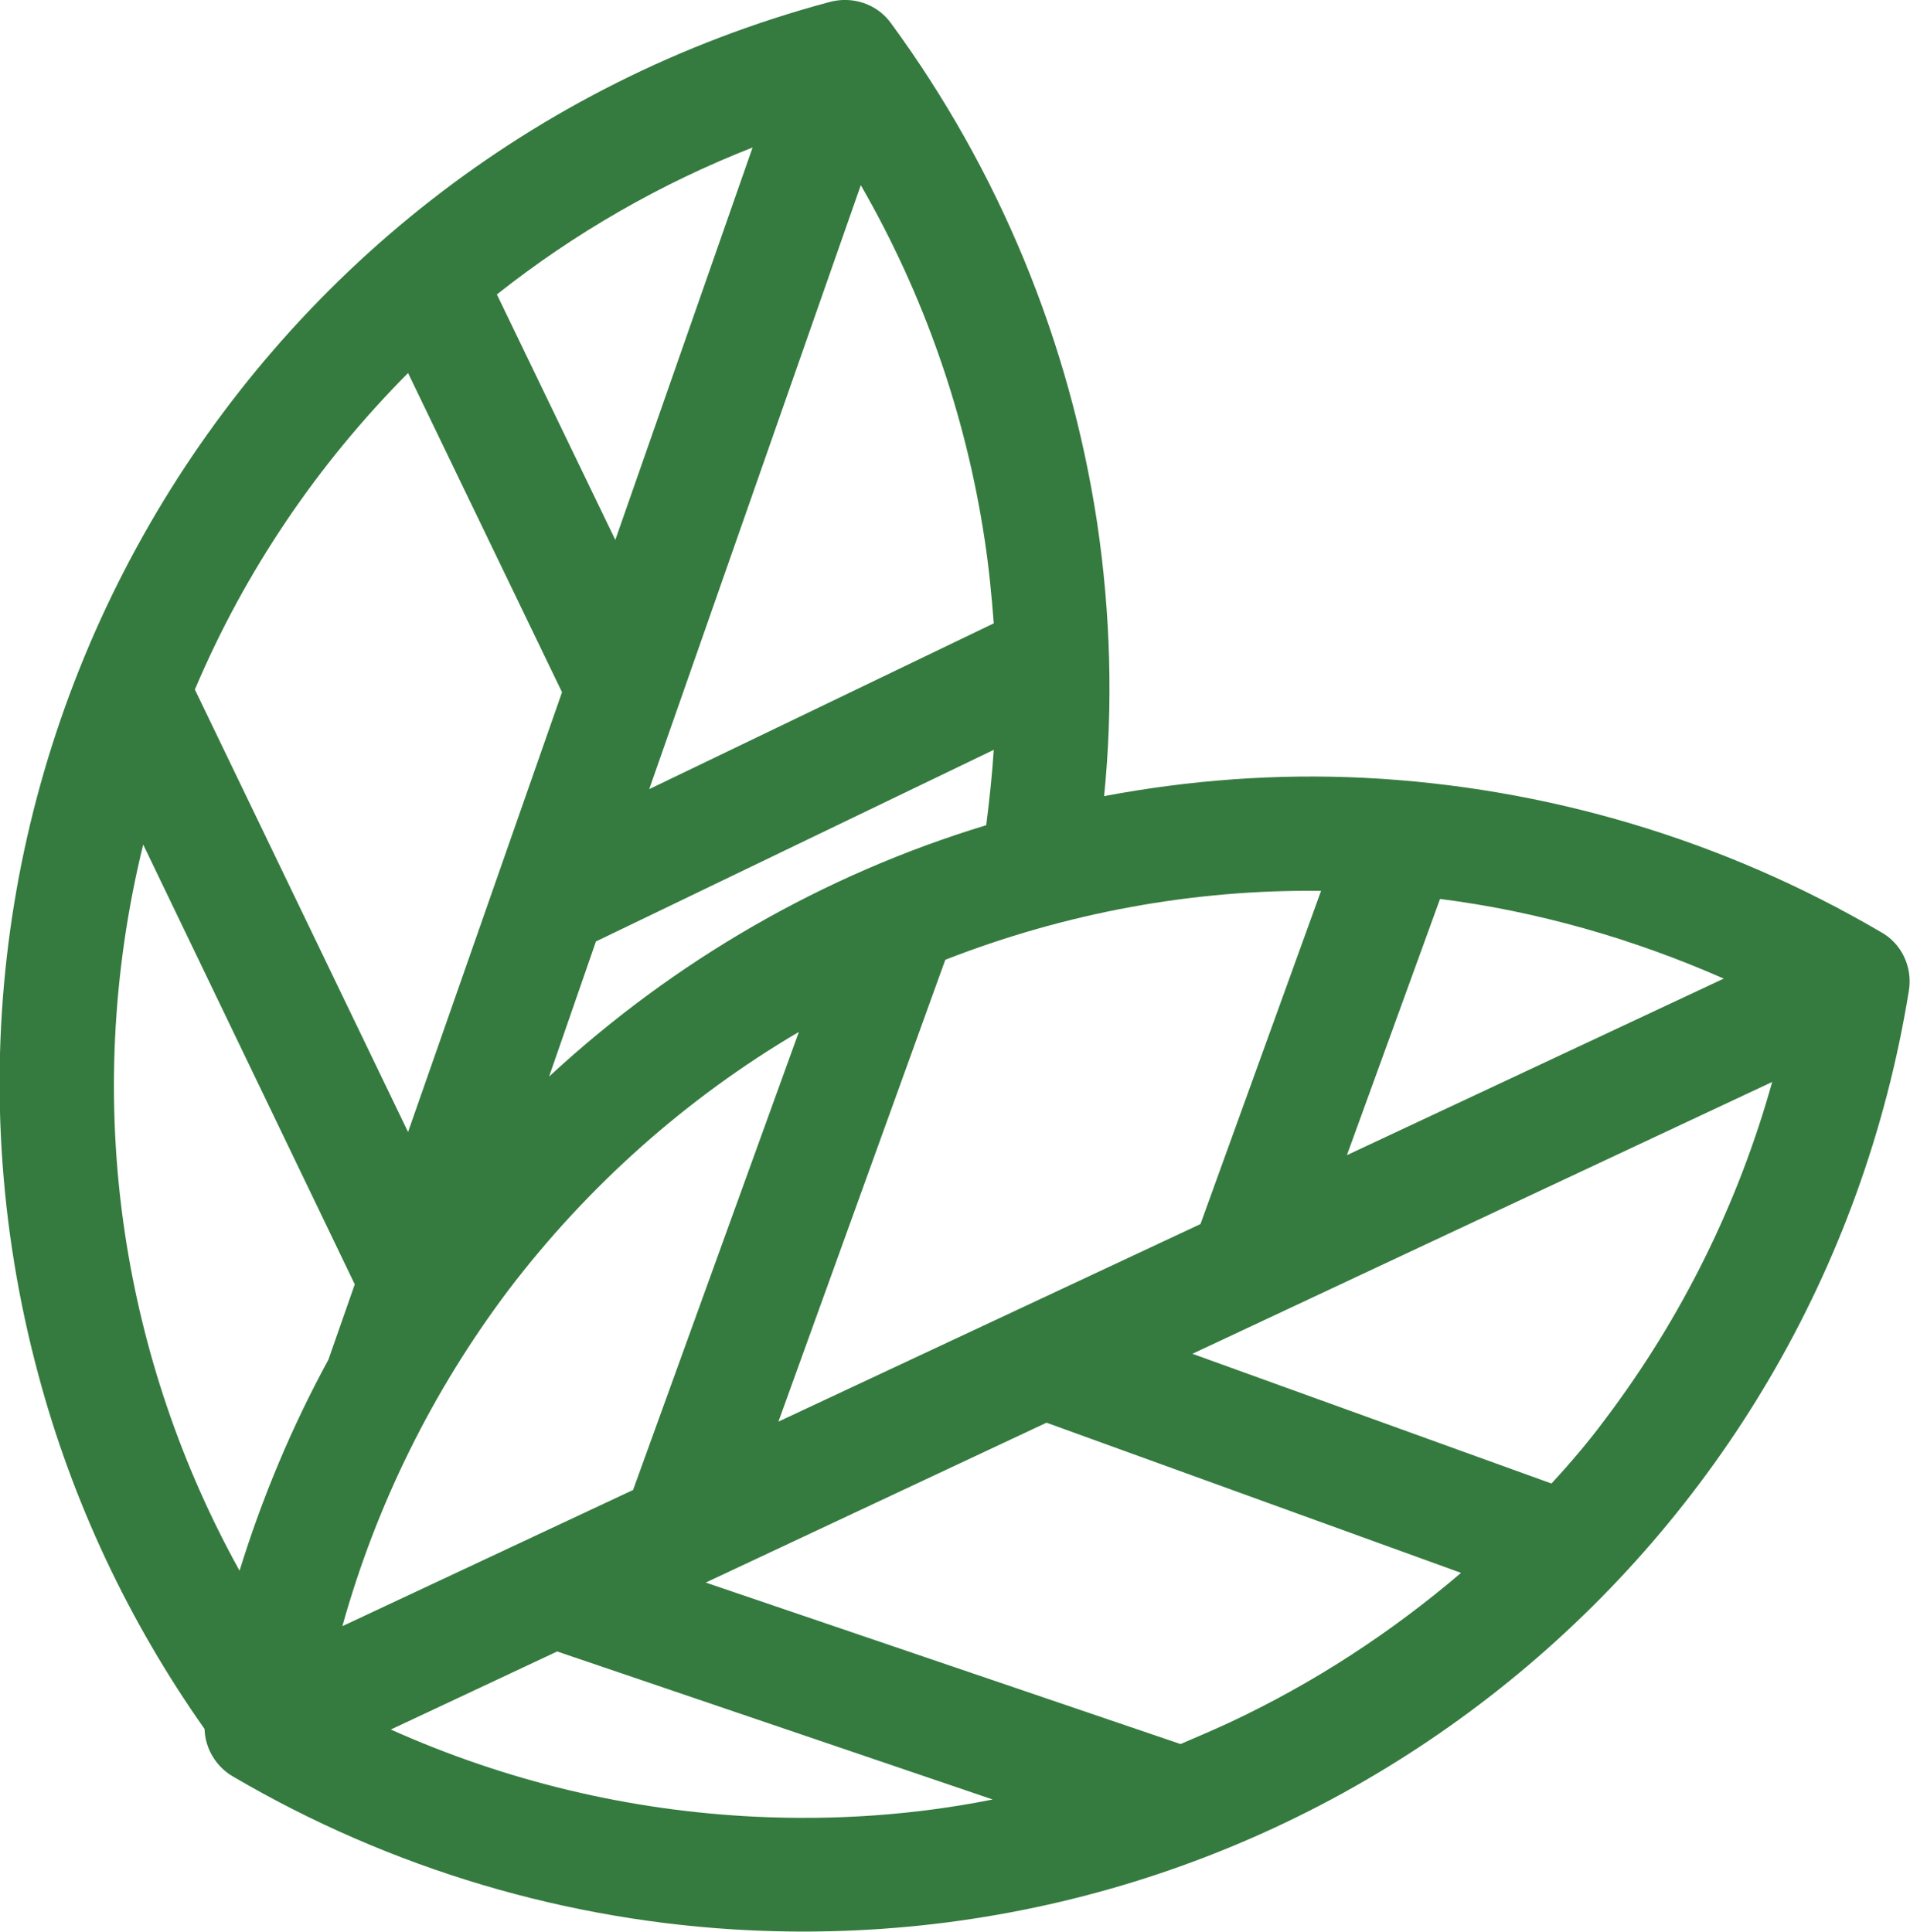 <?xml version="1.0" encoding="utf-8"?>
<!-- Generator: Adobe Illustrator 23.0.3, SVG Export Plug-In . SVG Version: 6.00 Build 0)  -->
<svg version="1.1" id="Calque_1" xmlns="http://www.w3.org/2000/svg" xmlns:xlink="http://www.w3.org/1999/xlink" x="0px" y="0px"
	 viewBox="0 0 354.8 358.9" style="enable-background:new 0 0 354.8 358.9;" xml:space="preserve">
<style type="text/css">
	.st0{fill:#357B3F;}
</style>
<title>feuilleFichier 16</title>
<g>
	<g id="Calque_2-2">
		<g id="feuilles">
			<path class="st0" d="M354.6,184c0.7-4.4-1.4-8.8-5.3-10.9c-29.2-17.1-62.1-26.9-95.9-28.6c-16.2-0.8-32.4,0.4-48.3,3.4
				c1.7-16.9,1.2-34-1.3-50.8c-5.1-33.6-18.2-65.4-38.3-92.8c-2.6-3.6-7.2-5.1-11.5-3.9C43.1,30.2-22.7,144.3,7.1,255.3
				c6.3,23.6,16.8,45.9,30.9,65.9c0.1,3.7,2.2,7.1,5.4,8.9c29.2,17.1,62.1,26.9,95.9,28.5C245.1,363.6,337.7,288.5,354.6,184z
				 M61,252.6c-6.8,12.5-12.3,25.6-16.5,39.2c-10.8-19.5-18-40.7-21.3-62.7c-3.6-24-2.4-48.6,3.4-72.2l39.3,81.7L61,252.6z
				 M75.8,210.3l-39.6-82.2c9.3-22,22.8-41.9,39.6-58.8l28.6,59.3L75.8,210.3z M114.3,100.3l-22-45.6c14.4-11.4,30.4-20.6,47.5-27.3
				L114.3,100.3z M320.2,181.8l-70,32.8l17.3-47.6C285.6,169.3,303.4,174.4,320.2,181.8L320.2,181.8z M245.4,165.5l-22.4,61.9
				l-78.4,36.7l31-85.8C197.9,169.6,221.6,165.2,245.4,165.5L245.4,165.5z M159.9,34.4c11.7,20.3,19.5,42.6,23,65.8
				c0.8,5.2,1.3,10.4,1.7,15.6l-64,30.8L159.9,34.4z M110.7,174.9l73.9-35.6c-0.3,4.6-0.8,9.3-1.4,14c-30.3,9.2-58,25.2-81.2,46.7
				L110.7,174.9z M94.5,239.6c14.7-19.3,33-35.6,53.9-47.9l-30.8,85.1l-54,25.3C69.9,279.5,80.4,258.3,94.5,239.6z M140.4,337.5
				c-23.4-1.1-46.4-6.6-67.8-16.2l30.9-14.5l80.9,27.5C169.9,337.2,155.1,338.2,140.4,337.5z M228.4,320c-3,1.4-6.1,2.7-9.1,4
				l-88.2-30l63.3-29.7l77,27.9C258.4,303.3,244,312.7,228.4,320z M298.3,263.5c-3.1,4.2-6.5,8.2-10.1,12.1l-66.7-24.1L329.2,201
				C322.9,223.6,312.4,244.8,298.3,263.5L298.3,263.5z"/>
		</g>
	</g>
</g>
</svg>
